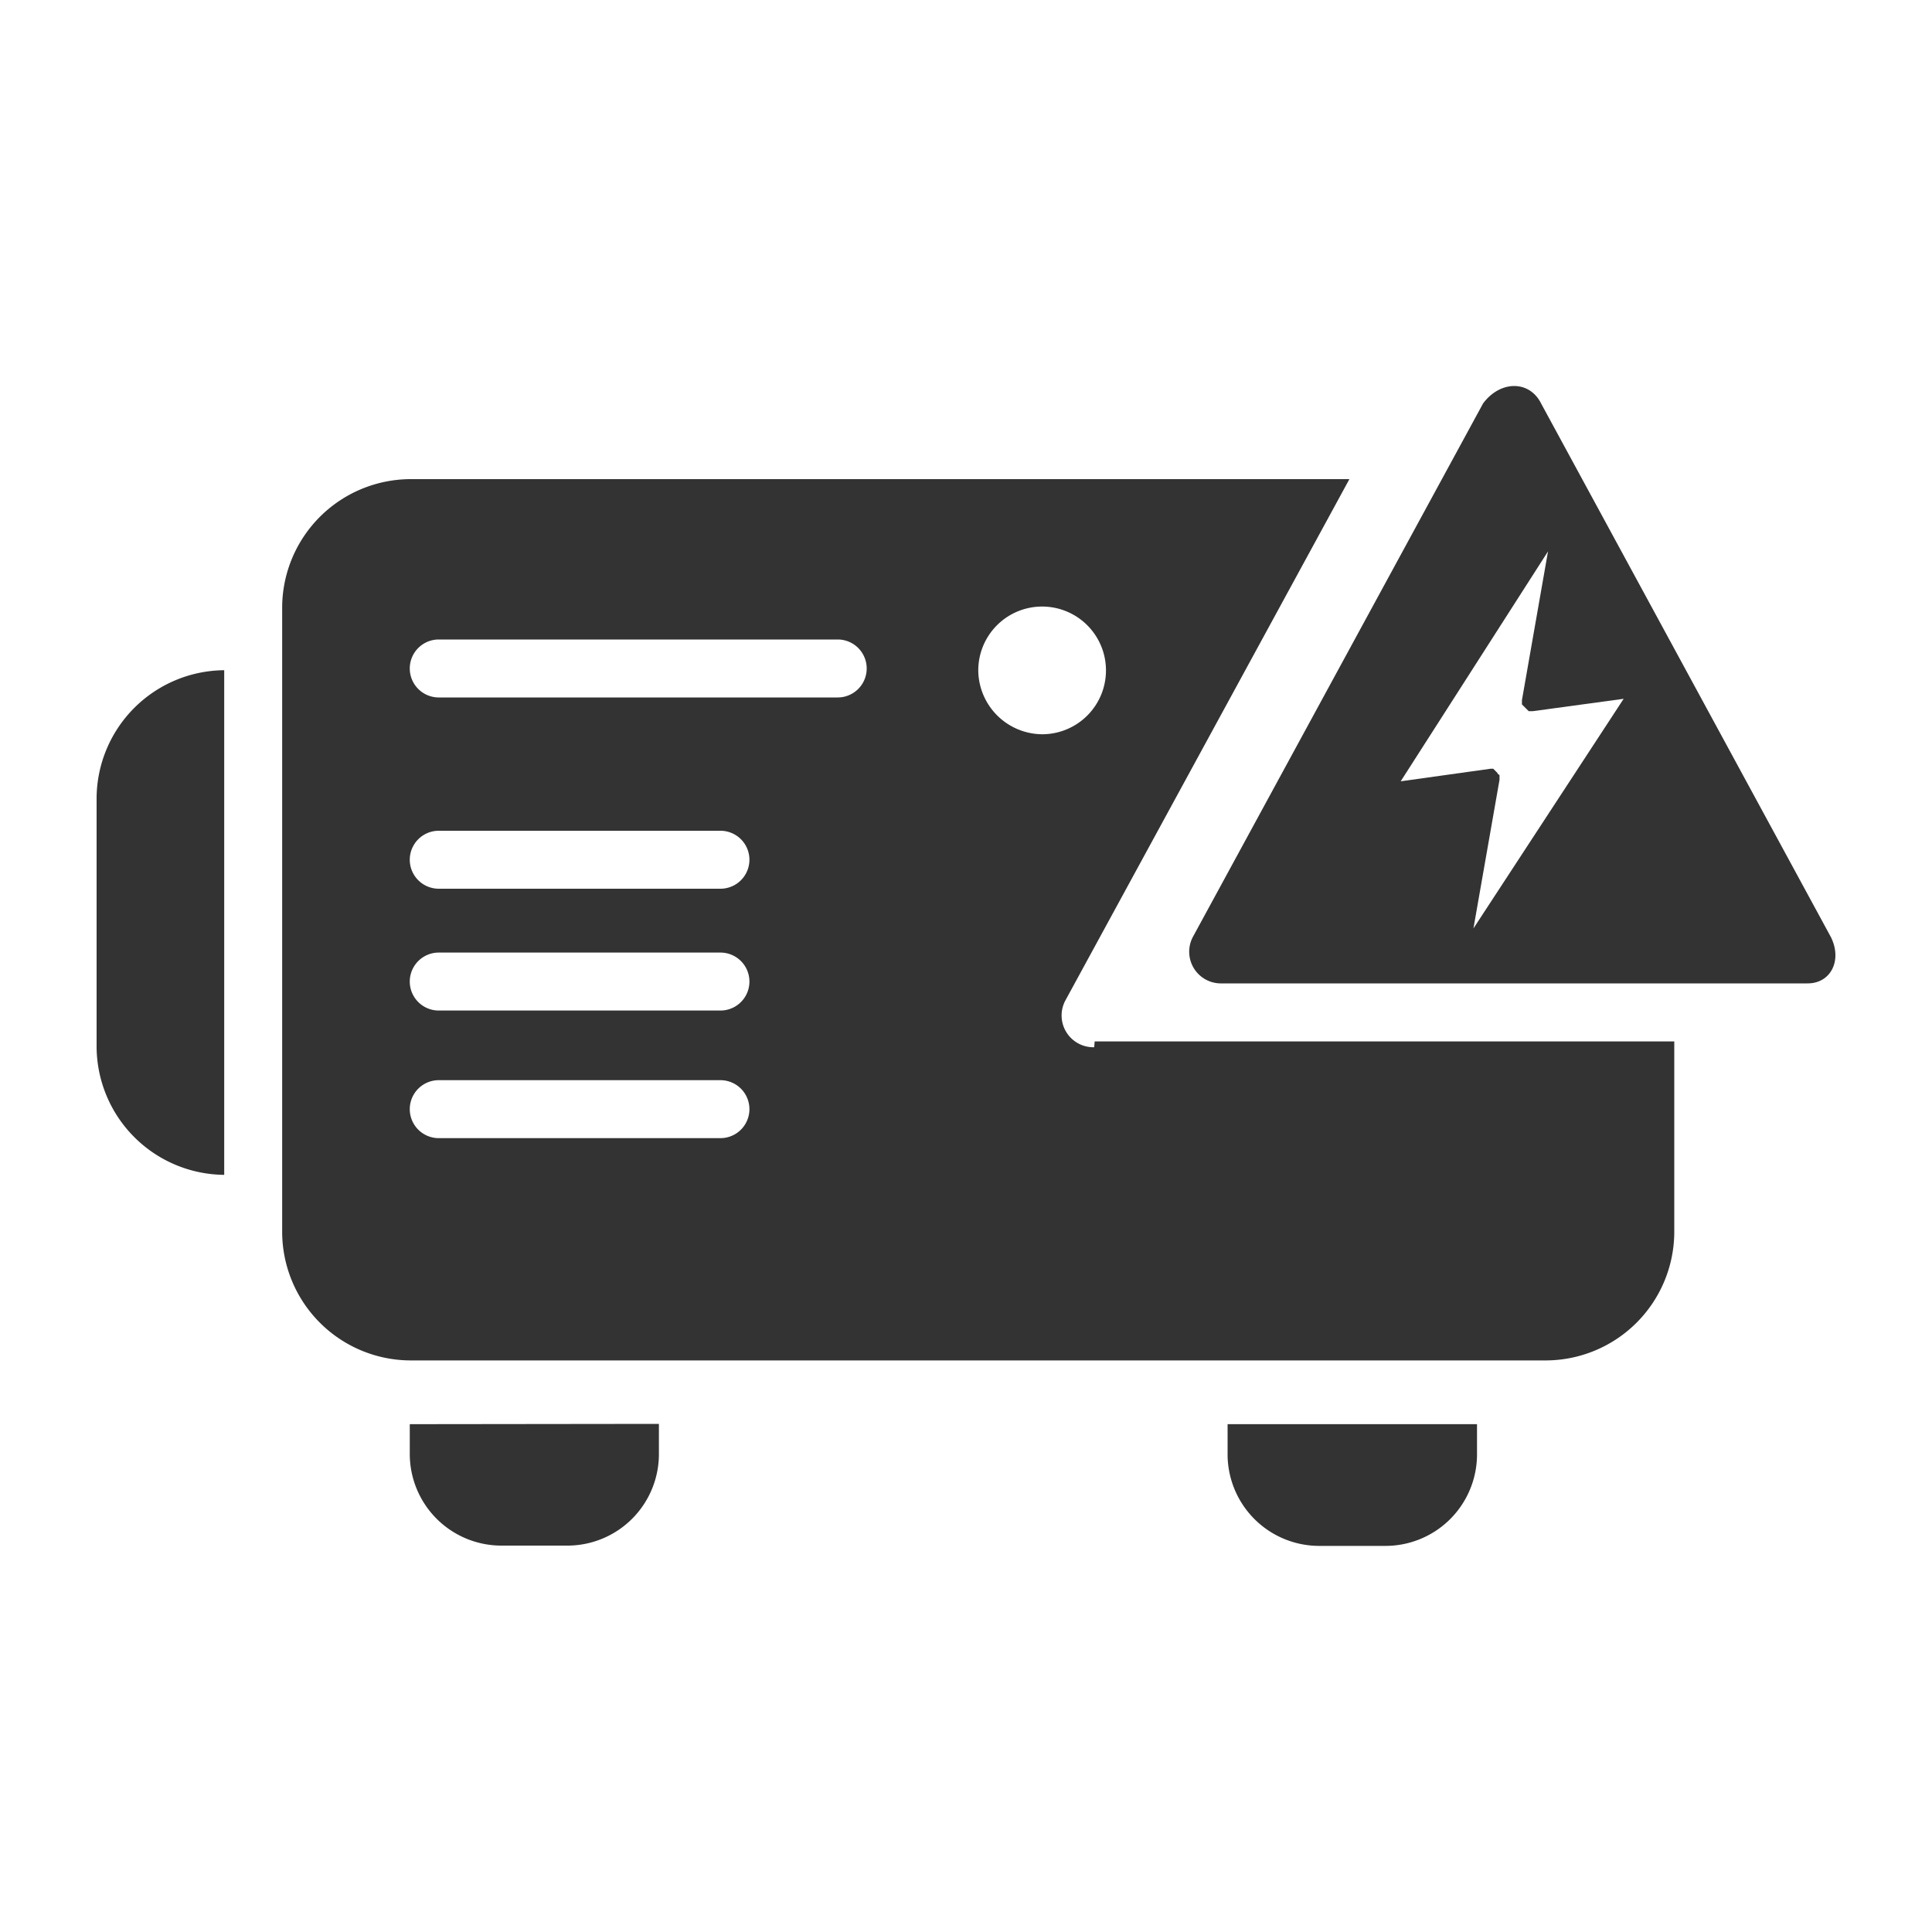 <svg id="图标" xmlns="http://www.w3.org/2000/svg" viewBox="0 0 200 200"><defs><style>.cls-1{fill:#333;}</style></defs><g id="图层_2" data-name="图层 2"><path class="cls-1" d="M113.27,108.41a3.29,3.29,0,0,1-3-4.81l29.42-54H42.42A13.33,13.33,0,0,0,29.21,62.77v64.85a13.33,13.33,0,0,0,13.21,13.21H160.11a13.33,13.33,0,0,0,13.21-13.21V107.81h-60Zm-12-39a6.61,6.61,0,1,1,6.6,6.6A6.67,6.67,0,0,1,101.27,69.38ZM86.72,72.2H45.42a3,3,0,0,1,0-6h41.3a3,3,0,0,1,0,6ZM74.58,92H45.42a3,3,0,0,1,0-6H74.58a3,3,0,0,1,0,6Zm0,12.61H45.42a3,3,0,0,1,0-6H74.58a3,3,0,0,1,0,6Zm0,13.21H45.42a3,3,0,1,1,0-6H74.58a3,3,0,1,1,0,6Z"/><path class="cls-1" d="M23.21,69.38h0A13.32,13.32,0,0,0,10,82.59v25.82a13.33,13.33,0,0,0,13.21,13.21h0Z"/><path class="cls-1" d="M42.42,147.43v3A9.49,9.49,0,0,0,52,160h6.6a9.48,9.48,0,0,0,9.61-9.6v-3Z"/><path class="cls-1" d="M127.08,147.43v3a9.49,9.49,0,0,0,9.61,9.6h6.61a9.48,9.48,0,0,0,9.6-9.6v-3Z"/><path class="cls-1" d="M189.53,97l-30-55.24c-1.2-2.4-4.21-2.4-6,0L123.48,97a3.28,3.28,0,0,0,3,4.8h60.65C189.53,101.8,190.73,99.4,189.53,97Zm-37-.89,2.7-15.39V80.3a.14.14,0,0,0-.14-.14L155,80l-.14-.14a1741537566682.89,1741537566682.89,0,0,1-.28-.28h-.28L145,80.88l15.25-23.8-2.7,15.4v.44a1741537566682.13,1741537566682.13,0,0,0,.28.28l.14.14a1741537566730.33,1741537566730.33,0,0,1,.28.28h.43l9.4-1.28Z"/></g></svg>